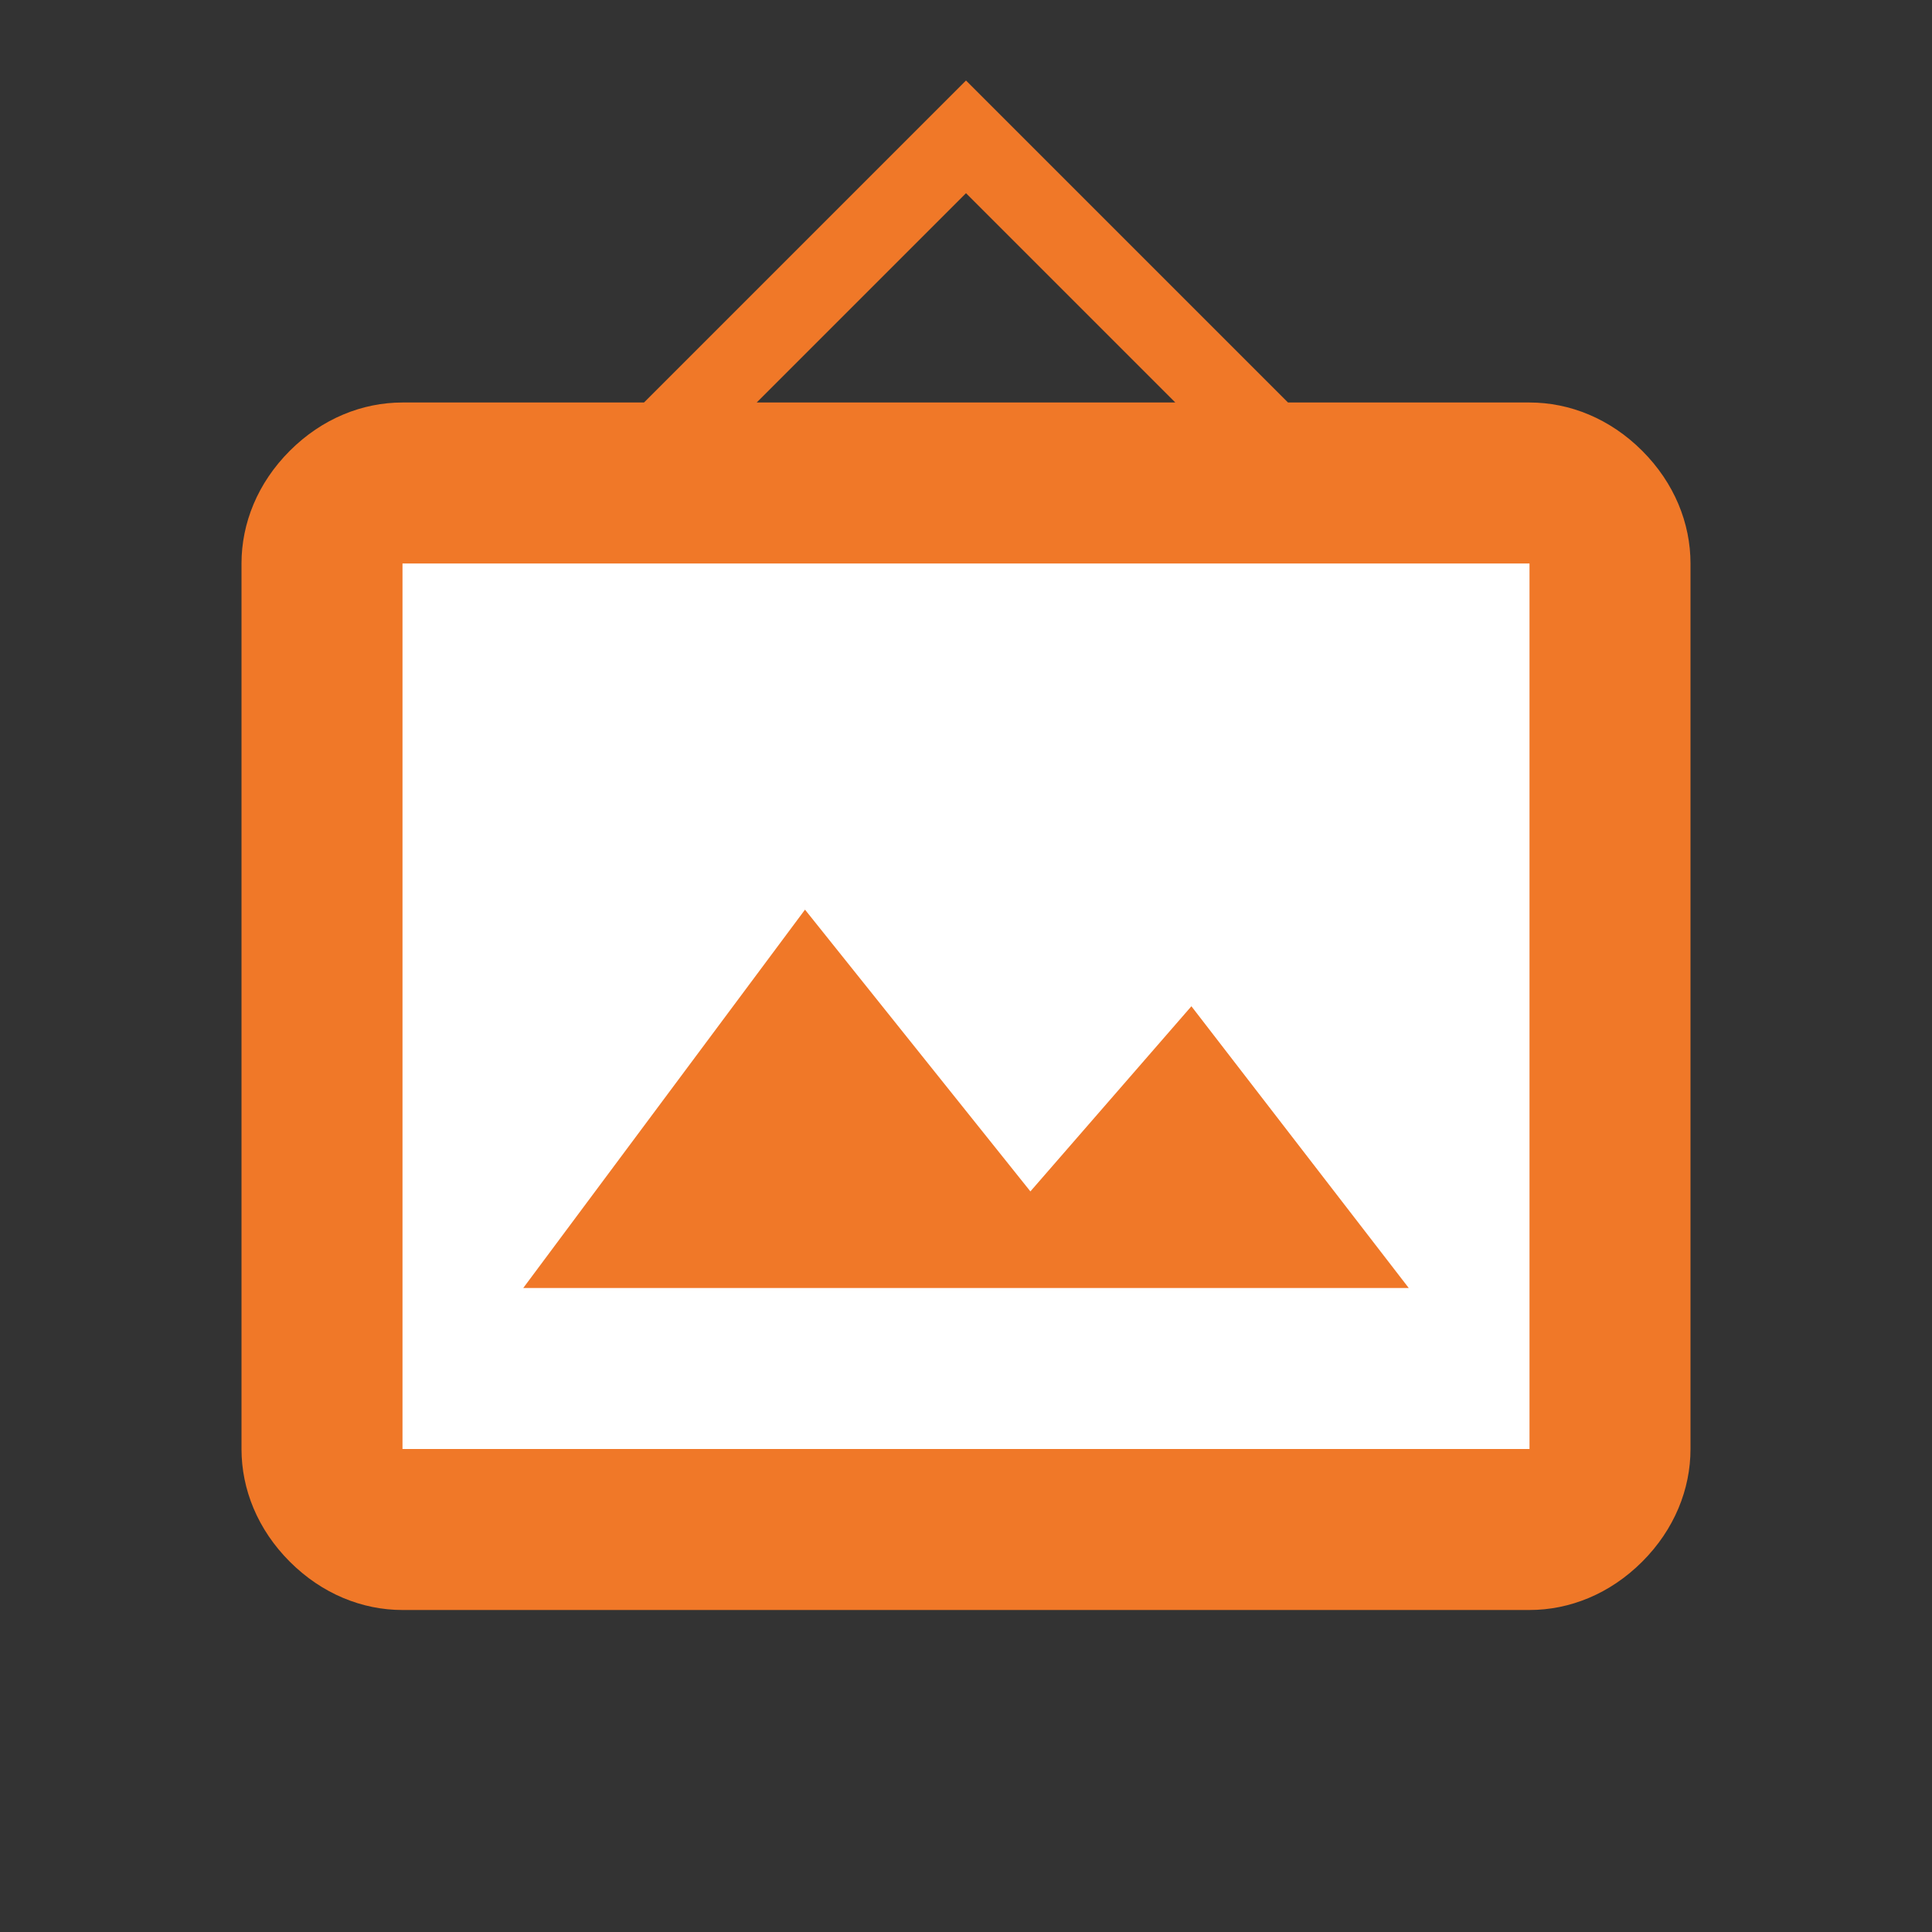 <?xml version="1.0" encoding="utf-8"?>
<!-- Generator: Adobe Illustrator 22.1.0, SVG Export Plug-In . SVG Version: 6.00 Build 0)  -->
<svg version="1.1" id="Ebene_1" xmlns="http://www.w3.org/2000/svg" xmlns:xlink="http://www.w3.org/1999/xlink" x="0px" y="0px"
	 width="24px" height="24px" viewBox="0 0 24 24" enable-background="new 0 0 24 24" xml:space="preserve">
<rect x="0" y="0" width="24" height="24" fill="#333333" stroke="none"/>
<path fill="#F07828" d="M20.4,5.6C20,5.2,19.5,5,19,5h-3l-4-4L8,5H5C4.5,5,4,5.2,3.6,5.6C3.2,6,3,6.5,3,7v11c0,0.5,0.2,1,0.6,1.4
	C4,19.8,4.5,20,5,20h14c0.5,0,1-0.2,1.4-0.6C20.8,19,21,18.5,21,18V7C21,6.5,20.8,6,20.4,5.6z M9.4,5L12,2.4L14.6,5H9.4z"/>
<polyline fill="#FFFFFF" points="5,18 5,7 19,7 19,18 5,18 "/>
<polyline fill="#F07828" points="10,11.3 6.5,16 17.5,16 14.8,12.5 12.8,14.8 10,11.3 "/>
</svg>
